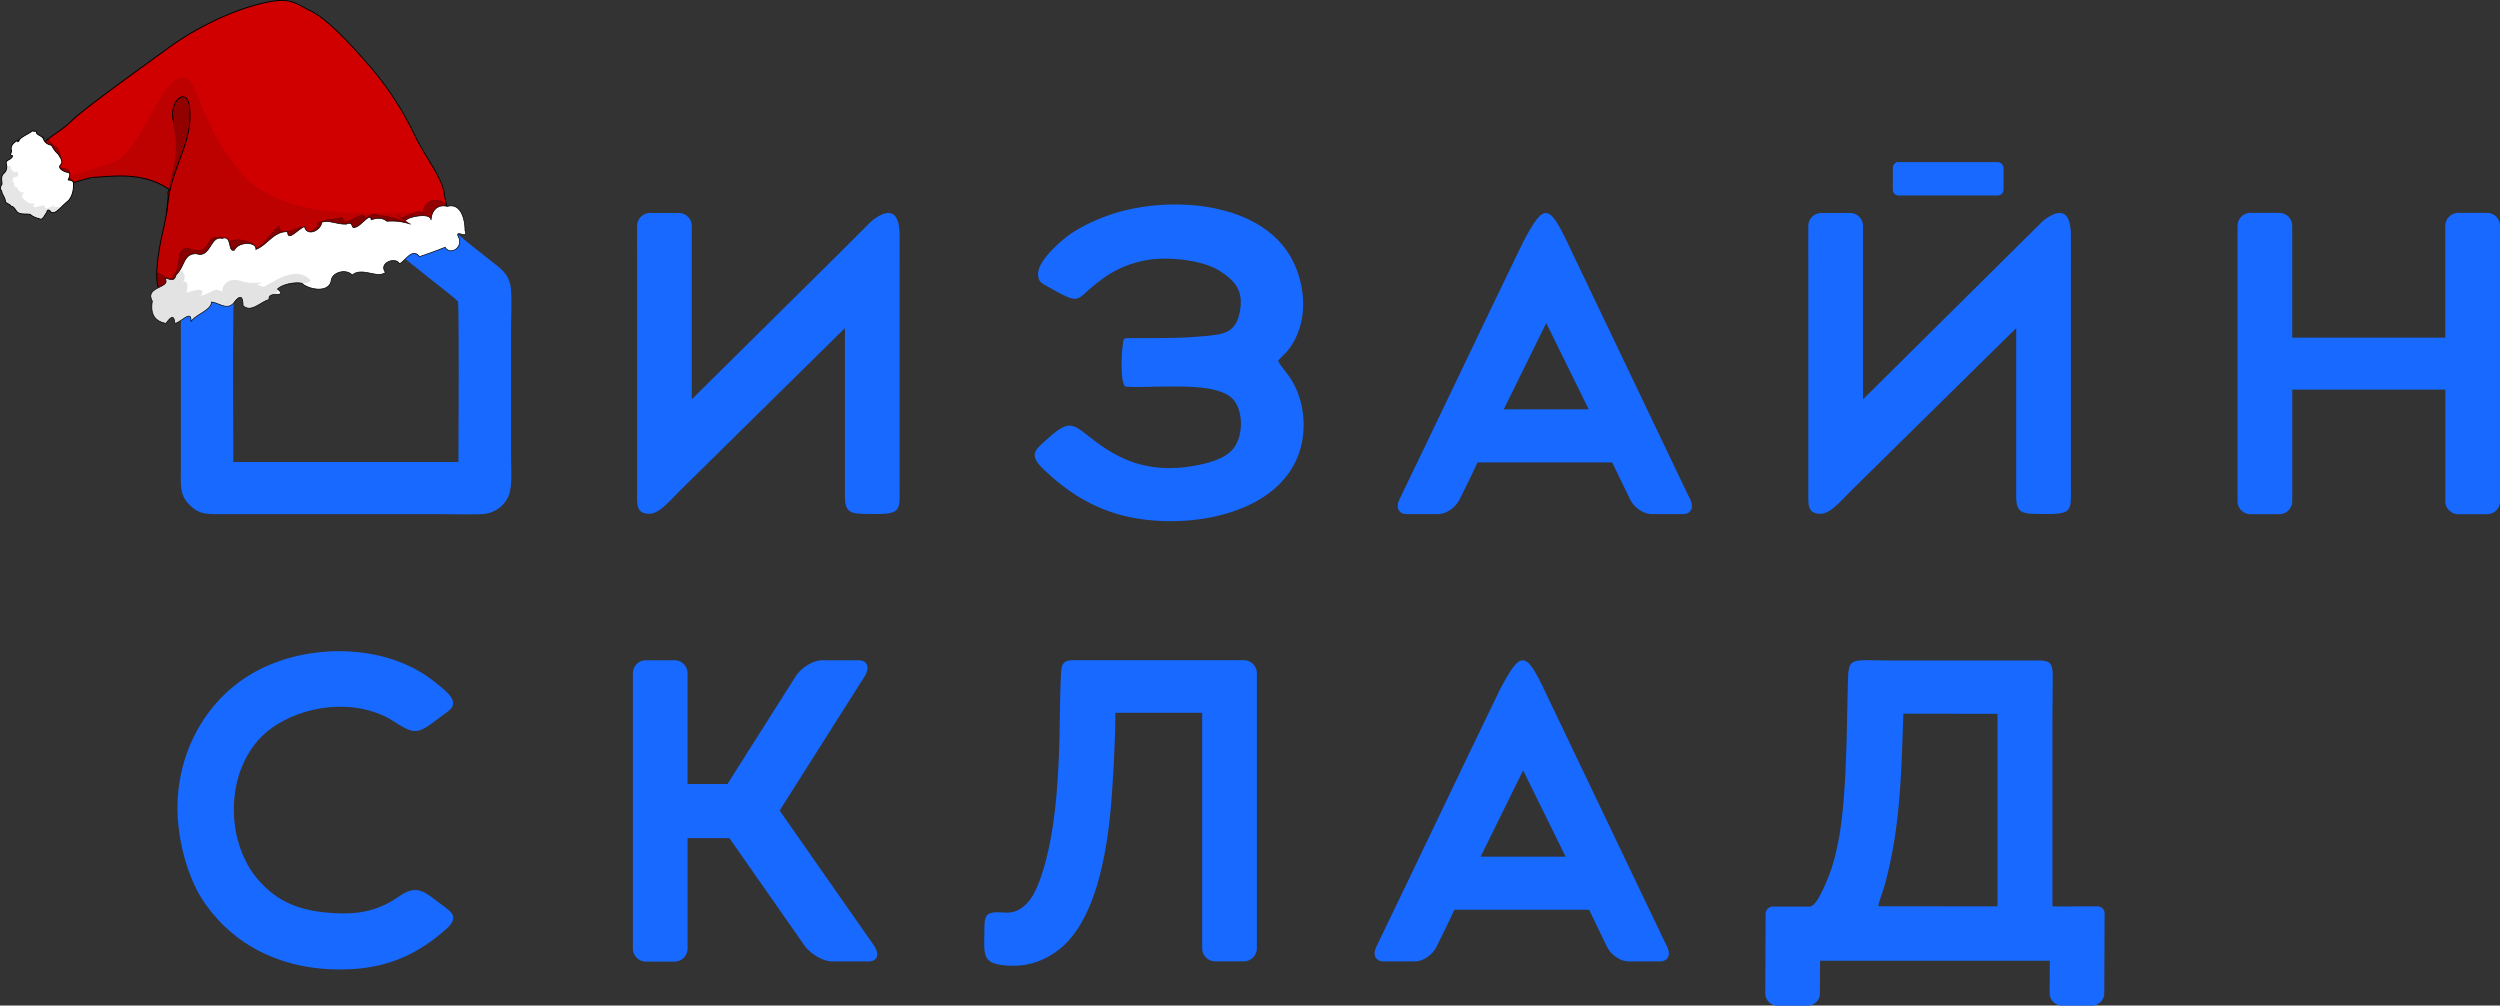 <svg xmlns="http://www.w3.org/2000/svg" viewBox="0 0 2201.39 885.43"><rect x="0" y="0" width="2201.39" height="885.43" fill="#333333" stroke="none"/><defs><style>.cls-1,.cls-2{fill:#1769ff;}.cls-2{fill-rule:evenodd;}.cls-3{fill:#d00000;}.cls-10,.cls-3,.cls-5,.cls-6,.cls-7,.cls-8{stroke:#000;}.cls-3,.cls-8{stroke-width:0.83px;}.cls-4{fill:#0e0000;opacity:0.1;}.cls-11,.cls-4,.cls-5,.cls-6,.cls-9{isolation:isolate;}.cls-5{stroke-width:0.83px;opacity:0.27;}.cls-6,.cls-7{stroke-width:0.6px;}.cls-6{opacity:0.29;}.cls-10,.cls-7{fill:#fff;}.cls-8{fill:none;}.cls-9{opacity:0.11;}.cls-10{stroke-width:0.81px;}.cls-11{opacity:0.1;}.cls-12{fill-opacity:0.22;}</style></defs><title>Asset 1</title><g id="Layer_2" data-name="Layer 2"><g id="Layer_1-2" data-name="Layer 1"><rect class="cls-1" x="1666.82" y="142.77" width="97.4" height="29.32" rx="5" ry="5"/><path class="cls-2" d="M1341.21,678.34l18.71,38,18.7,38h-74.83l18.71-38Zm92.68,168.24h27.81c6.92,0,9.81-5.72,6.43-12.7l-5.63-11.65L1361.24,610.39c-17.75-38-22.06-37.81-40.13-3.84-36.71,75.64-72.66,151.64-109.28,227.33-3.38,7-.48,12.7,6.44,12.7h27.81c6.92,0,15.34-5.72,18.72-12.7,5-10.35,10.6-20.93,15.19-31.4l.68-1.41,118.61,0,15.88,32.83C1418.54,840.86,1427,846.58,1433.89,846.58Z"/><path class="cls-2" d="M1640.5,351.6l0-151.8V199A11.46,11.46,0,0,0,1629,187.56h-25.29A11.46,11.46,0,0,0,1592.32,199v11.48c-.08,4.47,0,10,0,17V437.91c0,8.84.91,14,10,14.51,9.37.51,18.7-11.52,30-22.62l143.06-140.89V437.33c.08,11.67,3.38,14.81,14.83,15.1,36.28.92,33.32-.27,33.32-26.3V247.71c0-8.83.09-27.11,0-40.4-.1-16.88-5.67-27.53-24.62-12.73"/><path class="cls-2" d="M1807.28,632.41V798c5.24.39,25.45.08,27.71.08h12a6.22,6.22,0,0,1,6.23,6.26l-.29,70.16a11,11,0,0,1-11,11h-26.1a11,11,0,0,1-11-11l.12-28.54H1602.66l-.12,28.63a11,11,0,0,1-11,11h-26.1a11,11,0,0,1-11-11l.3-70a6.32,6.32,0,0,1,6.32-6.3h33c4.73-1.17,9.16-10.84,11.75-16.37,6.09-12.95,9.3-23.28,12.49-38.69,8.12-39.27,7.7-102.41,9-146.11.56-18.7,4.45-15.56,35.72-15.56H1792c10,0,15.23,0,15.48,10.85.14,5.8,0,20.82-.18,40.24M1653.92,798c.34-3.4,4.24-13.47,5.51-18.09,14.1-51.17,14.66-98,16.61-151.48l82.88.14V798.05h-46.23Z"/><path class="cls-2" d="M299.46,135.49c-10.14,2-25.3,16.28-33.62,23.07-31,25.28-64.37,50.88-95.13,76.19-8.15,6.7-11.48,11.32-11.46,26.51V413.18c0,14.3-1.15,22.41,7.42,31.13s14.51,8.43,29.36,8.43H386.18c12.35,0,25.43.41,37.7,0a26.83,26.83,0,0,0,23.46-14.88c4.15-8.5,2.66-24.73,2.66-35.25V288.34c0-9,1.05-29.71-.63-37.38-2.45-11.24-10-15.51-17-21.18-6.8-5.52-14.27-11.15-21-16.72-25.6-21.31-58-46.65-84.26-67.64-6.88-5.5-14.2-12.56-27.68-9.93m-93.53,130c1-1.48,9.78-8.21,12-10,10.53-8.31,79.83-64.85,86.56-69.33l74.4,59.4c3.34,2.66,23.33,18.2,24.39,19.92,1.15,4.25.42,133.35.42,141.33l-198.21,0C205.5,398.83,204.76,269.75,205.93,265.46Z"/><path class="cls-2" d="M744,288.91V437.33c.07,11.67,3.38,14.81,14.83,15.1,36.28.92,33.32-.27,33.32-26.3V247.71c0-8.83.09-27.11,0-40.4-.09-16.88-5.67-27.53-24.61-12.73-8.15,8.22-19.13,19-27.22,27.19L609.15,351.6l0-151.8V199a11.47,11.47,0,0,0-11.43-11.44H572.41A11.47,11.47,0,0,0,561,199v11.48c-.07,4.47,0,10,0,17V437.91c0,8.84.91,14,10,14.51,9.37.51,18.7-11.52,30-22.62Z"/><path class="cls-2" d="M990.36,340c2,1.36,22.35.49,26.31.49,20.73,0,59.38-2.48,70.25,12.48,8.39,11.55,7.36,32-1.1,42.28-7.52,9.16-23.21,13.35-39.14,15.65-36.79,5.31-62-6.66-83.71-23.46-19.38-15-21.05-18.83-42.57.73-8.92,8.11-14.61,12.43-1.77,24.79,19.55,18.82,41.54,33.42,68.85,40.65,52.77,13.95,135.52,1.86,155.89-53.22,7.72-20.87,5.62-47-6.42-66.25-3.61-5.76-8.57-10.88-11.5-16.31,1.1-1.81,4.93-5.15,6.93-7.33a59.92,59.92,0,0,0,6-8.17c12.65-21.42,11.07-47.81,1.72-69-25.18-57.14-112.21-62-163.5-43.9-14.2,5-27.46,11.44-37.73,19.39-6.16,4.77-24.92,21-24.8,32.51.08,7.57,3.53,8.16,14.26,14.21,23.09,13,19.66,7.77,36.19-5.17,5.8-4.53,9.87-7.8,17.13-11.71a92.8,92.8,0,0,1,45.66-10.89c15.73.16,35.18,3.47,46.48,10.64,14.63,9.28,21.48,18.36,17.83,36.63-3.88,19.42-15.71,19.61-35.93,21.33-20.71,1.76-41.42,1.21-62.58,1.39-3.13.31-3.49,0-4,3-1.65,9-2.68,34.09,1.33,39.28"/><path class="cls-2" d="M1076.42,581.37H949.56c-7.44,0-13.13-.72-14.76,6.68-1.25,5.65-1.64,54.15-1.87,62.43-.76,26.92-2.2,53.48-6.27,79.57-3.15,20.16-10.66,52.66-21.51,64.44-13.6,14.75-23,6.33-33.31,9.69-5.47,1.78-4.92,9.45-5,15.87-.37,19.16-1.48,27,13.37,29.39,19.36,3.18,36.36-1.43,51.08-12.36,33-24.51,43-84.08,46.81-125.25,1.64-17.62,4.18-62.64,4.05-84.18h76.45l0,197.19v10.22a11.47,11.47,0,0,0,11.43,11.44h25.28a11.48,11.48,0,0,0,11.44-11.44l0-242.25a11.47,11.47,0,0,0-11.43-11.44Z"/><path class="cls-2" d="M218.82,595c-42.08,26.26-66,75.42-62.13,127.38,2,26.36,10.69,53.95,22.88,71.79,29,42.42,76,62,129.48,59.26,35.5-1.86,61-15.09,83.57-35.12,13.77-12.22,3.14-16.3-8.69-25.4-10.58-8.13-17.78-14.06-32.62-3.55-17,12-33.81,15.86-55.8,14.79-32.71-1.61-51.24-10.81-66.82-27.9-32.81-36-30.74-104.79,9.72-134.57,29-21.36,76.31-27.43,109.08-6,21,13.71,21.47,9.29,46.64-9,11.9-8.61-.48-17.39-11.1-26C339.22,565,265.86,565.6,218.82,595"/><path class="cls-2" d="M2007,452.8h-25.29a11.45,11.45,0,0,1-11.43-11.44V198.9a11.45,11.45,0,0,1,11.43-11.44H2007a11.46,11.46,0,0,1,11.44,11.44v98.45h134.77V198.9a11.46,11.46,0,0,1,11.44-11.44H2190a11.45,11.45,0,0,1,11.43,11.44V441.36A11.45,11.45,0,0,1,2190,452.8h-25.29a11.46,11.46,0,0,1-11.44-11.44v-98.3H2018.46v98.3A11.46,11.46,0,0,1,2007,452.8"/><path class="cls-2" d="M1361.55,284.45l18.71,38,18.71,38h-74.83l18.7-38Zm92.68,168.24H1482c6.92,0,9.82-5.72,6.44-12.7l-5.64-11.65L1381.58,216.5c-17.74-38-22.06-37.81-40.13-3.84-36.7,75.64-72.66,151.64-109.28,227.33-3.37,7-.48,12.7,6.44,12.7h27.81c6.92,0,15.35-5.72,18.72-12.7,5-10.35,10.6-20.93,15.19-31.4l.68-1.41,118.62,0L1435.51,440C1438.89,447,1447.31,452.69,1454.23,452.69Z"/><path class="cls-2" d="M594,846.73H568.73a11.46,11.46,0,0,1-11.44-11.44V592.83a11.46,11.46,0,0,1,11.44-11.44H594a11.46,11.46,0,0,1,11.44,11.44v97.54h35.14l59.89-94.58c5-7.94,15.66-14.41,23.59-14.41H756c7.92,0,10.26,6.47,5.23,14.41L686.51,713.71l82.77,118.44c5.55,7.94,3.59,14.41-4.41,14.41H732.72c-8,0-19.11-6.47-24.66-14.41L642.27,738H605.45v97.28A11.46,11.46,0,0,1,594,846.73"/><path class="cls-2" d="M1671.82,172.08a5,5,0,0,1-5-5V147.77a5,5,0,0,1,5-5"/><g id="layer1"><path id="path1309" class="cls-3" d="M225.2,4.4c-28.1,7.73-56.9,23.11-77.17,38S74.84,94.82,62.76,106.71C51,118.24,37.2,122.26,31.15,136.47c-2.34,5.48,15.84,22,19.4,23.72,9.24,4.45,24.3-3.44,31.17-3.92,22.31-1.53,45.17-4.49,67.76,10.8-4.18,4.22,2.46-.33-6.08,36.69-3,13.05-9.6,46.92-1.51,53.38s13-18.6,20.94-14.77c0,0,0,0,0,0v.06h0a.55.55,0,0,0,.13,0H163a.8.8,0,0,0,.16.08l0-.12c3.78-1,33.26-14,60.17-8.75,15.18,3,39.37-5.31,53.29-9.61,22.08-6.83,53.07-13,72.73-13.35,14.49-.26,27.59-8.46,41.52-9.42,8.22-.56.6-27.06.43-29.86-.81-13.46-17.56-34.13-26.19-52.51a277.89,277.89,0,0,0-39-60c-15.92-18.29-37.4-42-52.53-49.26S255.7-4,225.2,4.4Z"/><path id="path5882" class="cls-4" d="M158.05,69c-18.23,4.41-33.84,62.69-56.32,72.82C87,148.41,47,158.47,50.55,160.19c9.24,4.45,24.3-3.44,31.17-3.92,22.31-1.53,45.17-4.49,67.76,10.8-4.18,4.22,2.46-.33-6.08,36.69-3,13.05-9.6,46.92-1.51,53.38s13-18.6,20.94-14.77c0,0,0,0,0,0v.06h0a.55.55,0,0,0,.13,0H163a.8.8,0,0,0,.16.08l0-.12c3.78-1,33.26-14,60.17-8.75,15.18,3,39.37-5.31,53.29-9.61,22.08-6.83,53.07-13,72.73-13.35,14.49-.26,27.59-8.46,41.52-9.42,8.22-.56-51.08,4.52-27.45-12.57,10.49-7.59-105,15.81-149.31-34.78C170.28,103.85,176.72,64.44,158.05,69Z"/><path id="path5878" class="cls-5" d="M33,130.25c3.55,2.35,27.4,32.51,30.22,30.4.34-3.33-2.44-4.64-4.4-5,2.62-3.33,3.11-6.81-1.43-7.11-5-.89-10.55-1.51-5.14-6.94,2.5-3-.16-8.43-1.7-11.18-4-2.17-7.06-6.11-8.72-8.79"/><path id="path5003" class="cls-6" d="M356.69,195.2c-7.45-2.64-16.8-5.69-23.38-5.29-4.53-3.82-8,.89-11.92,2.15-.66-7.36-11.51,3.11-16.29,3.17-3.4,2-1.06-5.8-7.14-2.86-7.56.72-12.23,1.24-17.84,3.67-1.34,8-13.45,12.52-15.26,3.74-6.6,2.87-18.87,8.44-19-.64-10.56,8.19-10.9,15.6-21.21,19.55.91-7.09-22.37-10.91-25.54-3.46-6.39,2.57,1.32-9.33-7.91-6.06-10.4-3-4.35,17.94-25.55,9.37-11.81-.38-5.27,16.72-13.06,23.88-2.08,7.53-11.09-2.62-14.73-2.06.84,11.93,3.4,7.88.72,16-1.61,10.16-3.75,15.25,7.43,17.37,3.62-4.9-.18-2.83.63,6.22,6.45-1.88,14.94-12.64,14.07-1.58,4.38-6.68,18.26-10.15,18.08-17.34,7,.73,14.9,8.58,20.83-1,6-7,14.51-10.3,14.6-4.86,7.23,6.75,7.95,5.38,15.47,3.66-1.93-8.71,17.6-.59,7.29-9.27,4.09-4.1,15.18-6.5,21.59-5.07,5.67,8.25,22.95,8.93,25.63-1.75.57-8.4,13.69-11.28,18.59-5.47,8.53-7.48,22,3.39,29.33-2.34-6.6-8.57,9.32-14.16,12.29-7.6,5.84-3.13,11.28-14.42,17.67-6.34,7.35-2.39,16.33-5.72,22.54-8.22,4.67,7.69,16.75-.22,11.51-9.53-2.83-6.65,9.31,3.27,6-5.17-3.76-9.07-9-21.69-15.52-21.27-8.81-2.2-14,3.74-14.4,12.16-.11-6.14-10.52-.16-16,2.07l-3,.71-3.57-2.52"/><path id="path1307" class="cls-7" d="M361.62,197.45a51.11,51.11,0,0,0-20.94-2.61c-4.53-3.82-9.9-2.57-13.82-1.32-.66-7.36-9.61,6.57-14.39,6.63-3.4,1.95-1.06-5.8-7.14-2.85-7.55.71-16.32-4-21.92-1.55-1.35,8-13.45,12.53-15.26,3.75-6.6,2.87-14.79,13.65-14.86,4.56-12.39-.54-17.69,11.64-28,15.59.91-7.09-15.58-6.94-18.75.5-6.39,2.57-1.7-13.44-10.94-10.17-10.4-3-10.11,17.7-22.52,13.48-11.81-.38-10.16,11.36-17.95,18.53-2.08,7.53-6.2,2.73-9.84,3.3,6,8.51-18.39,6.74-11.15,19.87-1.61,10.16.85,17.47,12,19.59,3.62-4.91,7.09-8.92,7.9.12,6.46-1.88,14.94-12.64,14.07-1.58,4.38-6.67,18.26-10.15,18.08-17.34,7,.74,14.9,8.58,20.83-.95,6-7,6.94-1.3,7,4.14,7.23,6.76,15.52-3.62,23-5.34-1.93-8.71,17.6-.6,7.29-9.27,4.09-4.11,15.18-6.5,21.59-5.08,5.63,5.34,22.95,8.94,25.64-1.75.56-8.4,13.68-11.27,18.58-5.46,8.53-7.48,22,3.39,29.33-2.35-6.6-8.56,9.32-14.16,12.29-7.59,5.85-3.14,11.28-14.42,17.67-6.34,7.35-2.4,16.33-5.73,22.55-8.23,4.66,7.7,16.74-.22,11.51-9.53-2.84-6.65,9.31,3.28,6-5.16.07-9.66-3.56-24.6-15.51-21.28-8.82-2.2-14,3.75-14.41,12.16-.11-6.14-14-3.92-19.48-1.69l-1.79.94-1.28,1"/><path id="path3126" class="cls-8" d="M146.78,186.5c3.14-40.84,23.78-59.45,20.15-92.12-2.15-19.31-19.54-4.67-13.87,13.44"/><path id="path3249" class="cls-9" d="M155.08,242.23c-2.08,7.54-6.2,2.74-9.84,3.3,6,8.52-18.4,6.74-11.16,19.87-1.6,10.17.85,17.48,12,19.59,3.62-4.9,7.09-8.92,7.9.13,6.45-1.88,14.94-12.64,14.07-1.58,4.38-6.67,18.25-10.15,18.08-17.34,7,.74,14.57,7.35,20.49-2.18,6-7,7.27-.07,7.36,5.37,7.24,6.76,15.53-3.62,23-5.34-1.94-8.71,8.87-1.55,7.28-9.27-1-5.07,33.65-3.57,28.66-8.52-14.9-14.78-38.19,7.5-41.56,6.07s-7.09-.55-2.38-2.71-6.75,1.39-16.28-2-16.52.9-17.15,9.34c-7.18-4.46-7.7.61-18.89,3.72,7.13-10.42-12.6-2.77-12.6-2.77s3.44-11.42-2.74-9.92c3.32-6-.36-7.8-.36-7.8S162.87,235.07,155.08,242.23Z"/><path id="path2251" class="cls-10" d="M38,121.86c-1.3-2.32-5.36-3-5.88-4.92.91-2.29-2.66-.63-3.36-1.89-4.19,3.44-10,4.92-13.09,9.65,1.65-.37,1.65-2.78-.16-1-3.4,1.69-6.69,4.66-5.41,8.89.31,2.18-2.42,4,.92,4.56-.44,3.48-5.66,3.33-5.66,6.41,1.15,3.34.64,6.84-2.1,9.18-2.72,2.55-1.6,6.29-1.5,9.38-1.37,2.06-2.14,4-.34,5.95.38,3.55,3.33,5.9,3.35,9.59,1.24,1.93,3.73,1.81,5,4,3.71.32,4,5.5,7.52,6.21,3,1,6.62.31,9.36,1a16.87,16.87,0,0,0,7.64,3.6c3.55,2.26,4.76-3.36,6.91-5.17.11-2.84,2.15-3.06,3.51-.67,3.1,2.1,6.31-1.52,8.54-3.44a79.81,79.81,0,0,1,7-6.49c3.43-3.88,4.65-9.43,4.46-14.54.34-3.2-2.63-3.37-4.59-3.74.89-2.68,3.11-6.54-1.43-6.83-2.61-.68-8.52-3.59-5.13-6.66,2.49-2.92-.94-6.85-2.48-9.48-2.65-2.12-4.2-5.06-5.85-7.63-3.2-.51-6.19-2.46-7-5.85-.85-2.69-.23-.7,0,.61"/><path id="path4128" class="cls-11" d="M11.5,157.46c-1.6-2,4.72-1,4.2-3,.91-2.28-.18-2.37-.88-3.63-4.19,3.43-3.21-4.7-6.31,0,1.65-.36,1.38-6.33-.43-4.55-3.4,1.69-2.68-5.81-2.68-2.73,1.15,3.34.64,6.84-2.1,9.18-2.72,2.55-1.6,6.29-1.5,9.38-1.37,2.06-2.14,4-.34,5.95.38,3.55,3.33,5.9,3.35,9.59,1.24,1.93,3.73,1.81,5,4,3.71.32,4,5.5,7.52,6.21,3,1,6.62.31,9.36,1a16.87,16.87,0,0,0,7.64,3.6c3.55,2.26,4.76-3.36,6.91-5.17.11-2.84,2.15-3.06,3.51-.67,3.1,2.1,6.31-1.52,8.54-3.44,2.17-2.36-8.35.36-5.93-1.71,3.44-3.88-7.75,5.41-7.94.31.34-3.2-12.37,4.07-9.68-1.56.88-2.68,1.53-.75-3-1-2.61-.68-9.81-5.5-6.42-8.57,2.5-2.91-1.34.46-2.88-2.18-2.65-2.11-1-.95-2.61-3.52-3.2-.51-1.79-1.81-2.61-5.21C10.83,163.73,11.23,156.15,11.5,157.46Z"/><path id="path5880" class="cls-12" d="M148.77,168s13.14-33.52,16.3-46.89c3-12.5,2.57-31.6-1.85-35.13S153,88.54,152.36,95.77s-1.13,9.06,1.84,22.87c1.35,6.26.67,21.09-1.16,28.1S147.22,169.68,148.77,168Z"/></g></g></g></svg>